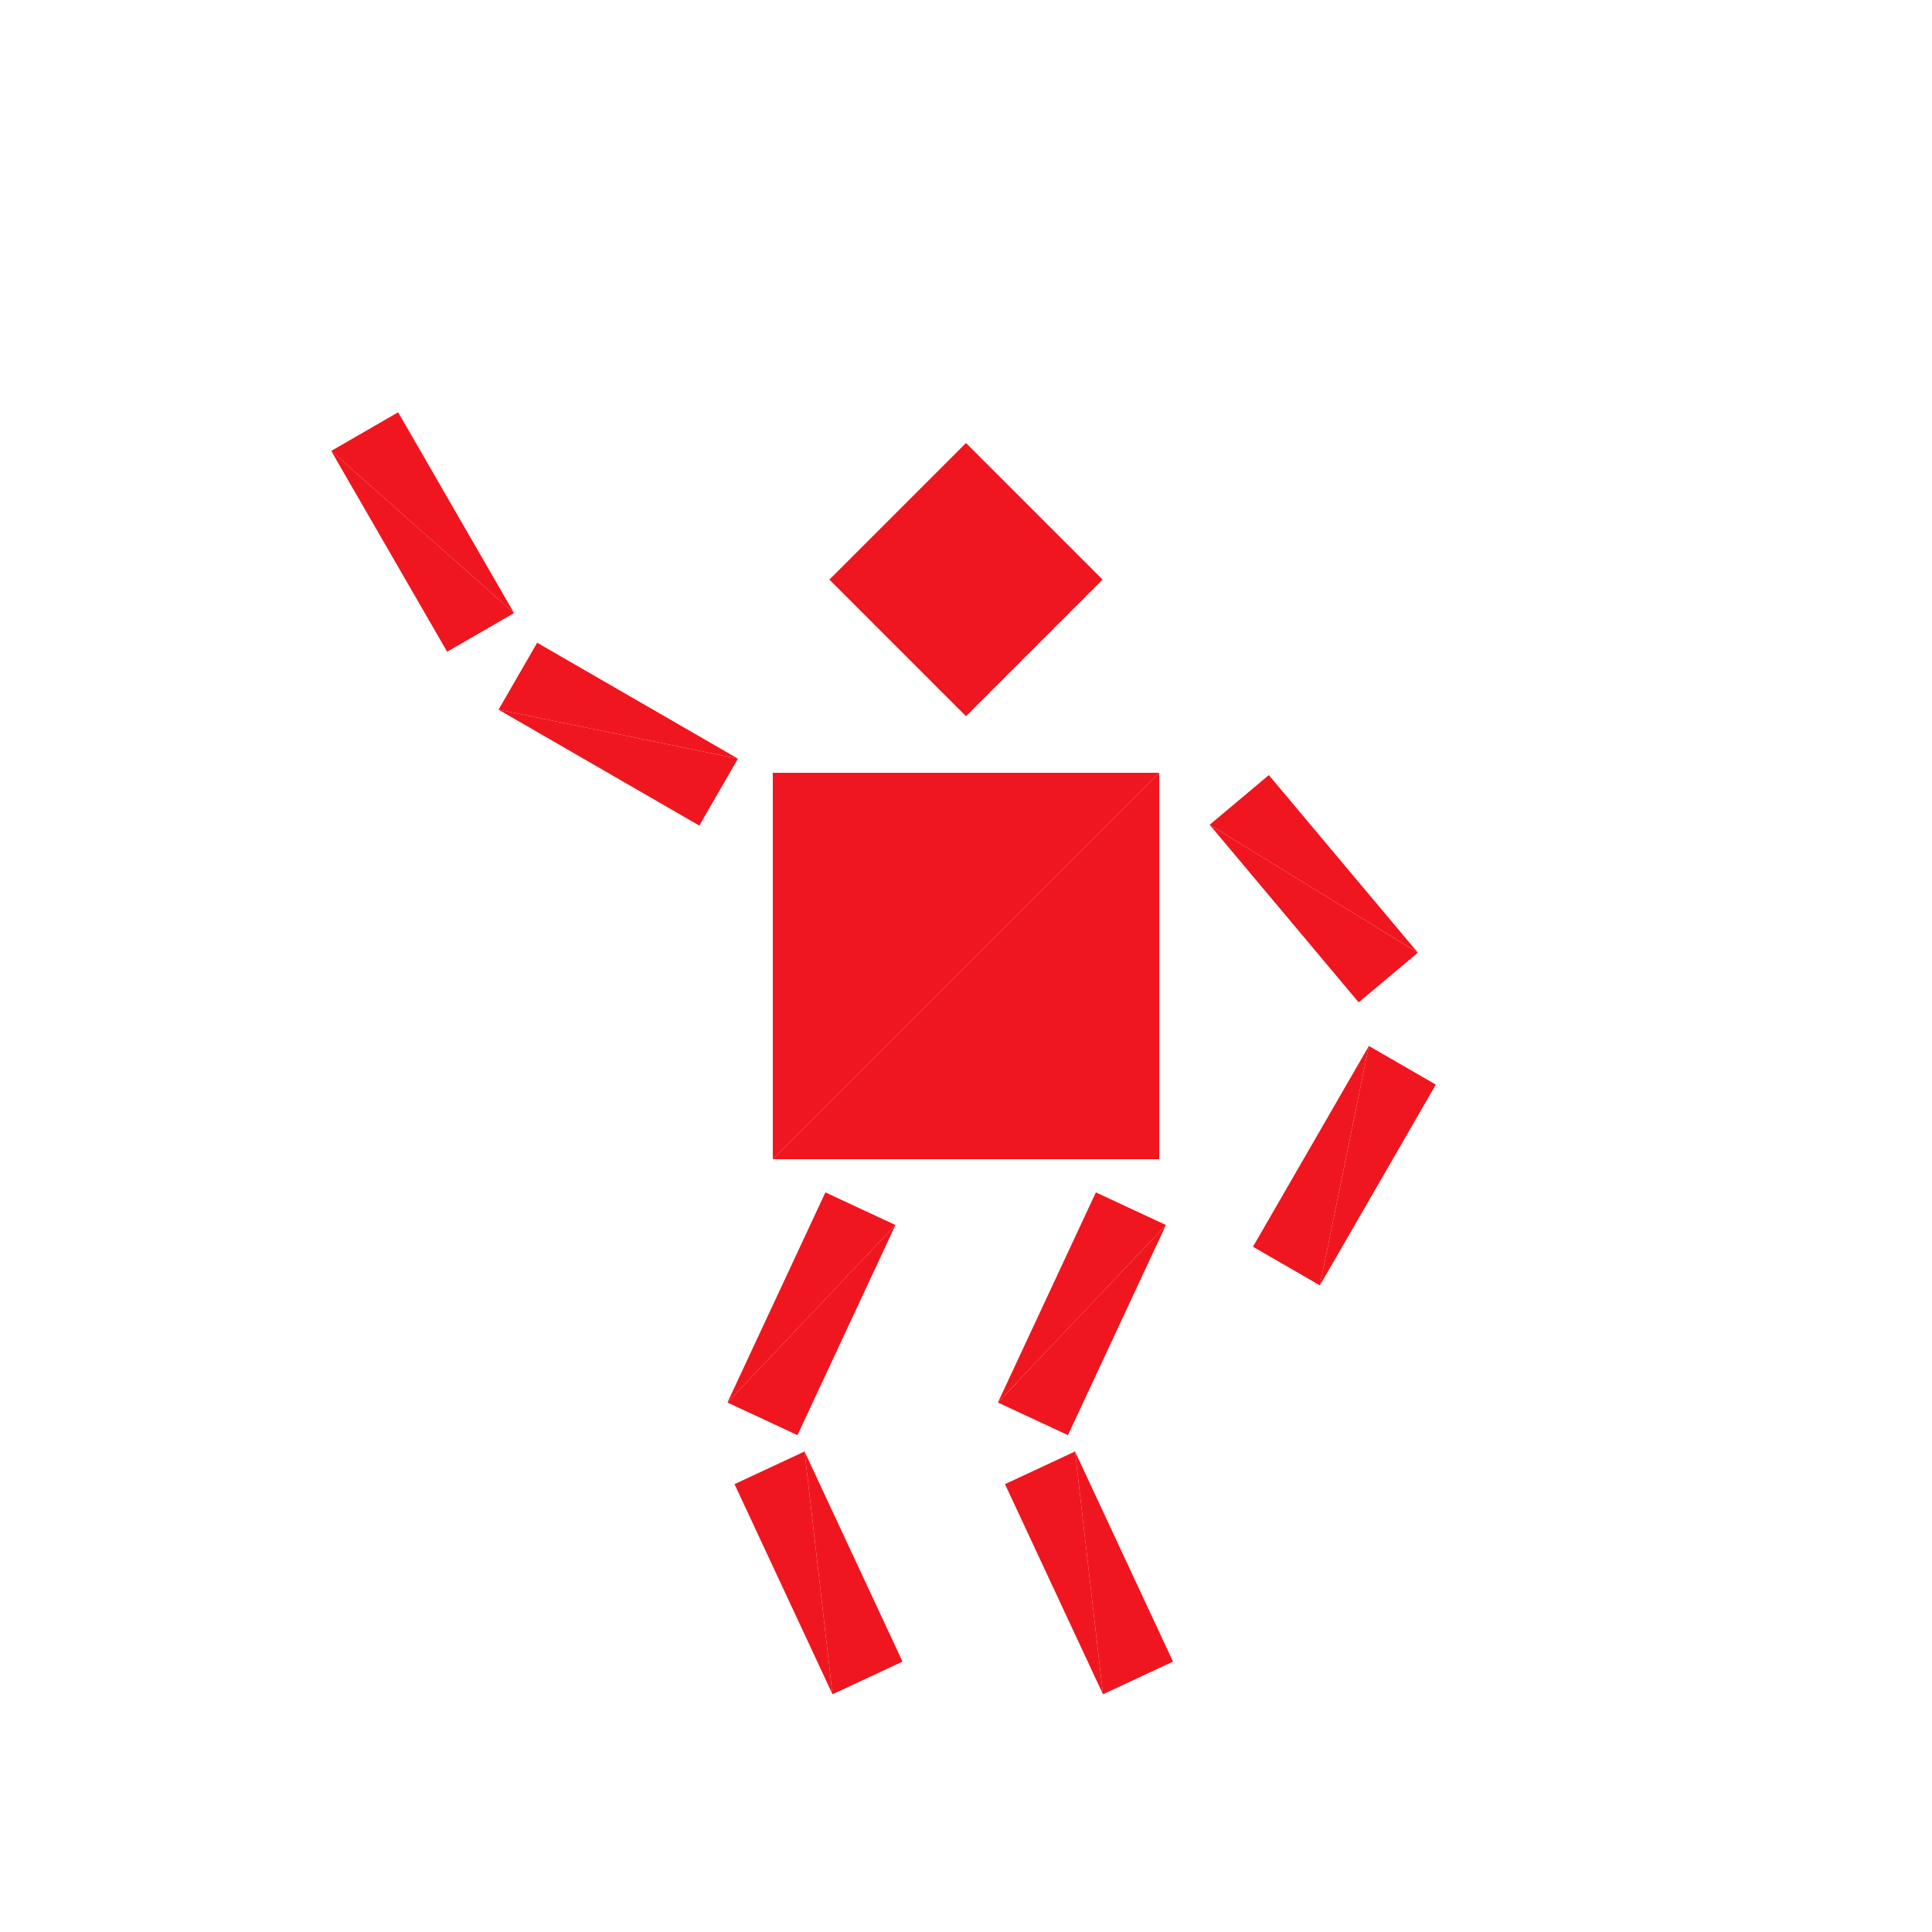 <?xml version="1.0" encoding="utf-8"?>
<!-- Generator: Adobe Illustrator 16.0.4, SVG Export Plug-In . SVG Version: 6.00 Build 0)  -->
<!DOCTYPE svg PUBLIC "-//W3C//DTD SVG 1.1//EN" "http://www.w3.org/Graphics/SVG/1.1/DTD/svg11.dtd">
<svg version="1.1" id="Layer_1" xmlns="http://www.w3.org/2000/svg" xmlns:xlink="http://www.w3.org/1999/xlink" x="0px"
     y="0px"
     width="500.0px" height="500.0px" viewBox="0 0 500 500" enable-background="new 0 0 500 500"
     xml:space="preserve">

<g transform="translate(250 250)">
	<!-- torso -->
    <polygon fill="#EF161F" points="-50,-50 50,-50 -50,50 "/>
    <polygon fill="#EF161F" points="-50,50 50,-50 50,50"/>

    <!-- head -->
    <g transform="translate(0 -100)">
		<g transform="rotate(45)">
			<g transform="scale(.5 .5)">
				<polygon fill="#EF161F" points="-50,-50 50,-50 -50,50 "/>
                <polygon fill="#EF161F" points="-50,50 50,-50 50,50"/>
			</g>
		</g>
	</g>

    <!-- left leg -->
    <g transform="translate(-40 90)">
	<g transform="rotate(25)">
		<g transform="scale(.2 .6)">
			<polygon fill="#EF161F" points="-50,-50 50,-50 -50,50 "/>
            <polygon fill="#EF161F" points="-50,50 50,-50 50,50"/>
		</g>
        <g transform="translate(30 60)">
			<g transform="rotate(-50)">
			<g transform="scale(.2 .6)">
				<polygon fill="#EF161F" points="-50,-50 50,-50 -50,50 "/>
                <polygon fill="#EF161F" points="-50,50 50,-50 50,50"/>
			</g></g>
		</g></g>
	</g>

    <g transform="translate(30 90)">
	<g transform="rotate(25)">
		<g transform="scale(.2 .6)">
			<polygon fill="#EF161F" points="-50,-50 50,-50 -50,50 "/>
            <polygon fill="#EF161F" points="-50,50 50,-50 50,50"/>
		</g>
        <g transform="translate(30 60)">
			<g transform="rotate(-50)">
			<g transform="scale(.2 .6)">
				<polygon fill="#EF161F" points="-50,-50 50,-50 -50,50 "/>
                <polygon fill="#EF161F" points="-50,50 50,-50 50,50"/>
			</g></g>
		</g></g>
	</g>

    <g transform="translate(-90 -60)">
		<g transform="rotate(30)">
		<g transform="scale(.6 .2)">
			<polygon fill="#EF161F" points="-50,-50 50,-50 -50,50 "/>
            <polygon fill="#EF161F" points="-50,50 50,-50 50,50"/>
		</g>
            <g transform="translate(-70 -20)">
			<g transform="rotate(30)">
			<g transform="scale(.6 .2)">
				<polygon fill="#EF161F" points="-50,-50 50,-50 -50,50 "/>
                <polygon fill="#EF161F" points="-50,50 50,-50 50,50"/>
			</g>
		</g></g></g>
	</g>


    <g transform="translate(90 -20)">
		<g transform="rotate(50)">
		<g transform="scale(.6 .2)">
			<polygon fill="#EF161F" points="-50,-50 50,-50 -50,50 "/>
            <polygon fill="#EF161F" points="-50,50 50,-50 50,50"/>
		</g>
            <g transform="translate(60 40)">
			<g transform="rotate(70)">
			<g transform="scale(.6 .2)">
				<polygon fill="#EF161F" points="-50,-50 50,-50 -50,50 "/>
                <polygon fill="#EF161F" points="-50,50 50,-50 50,50"/>
			</g>
		</g></g></g>
	</g>

</g>


</svg>
